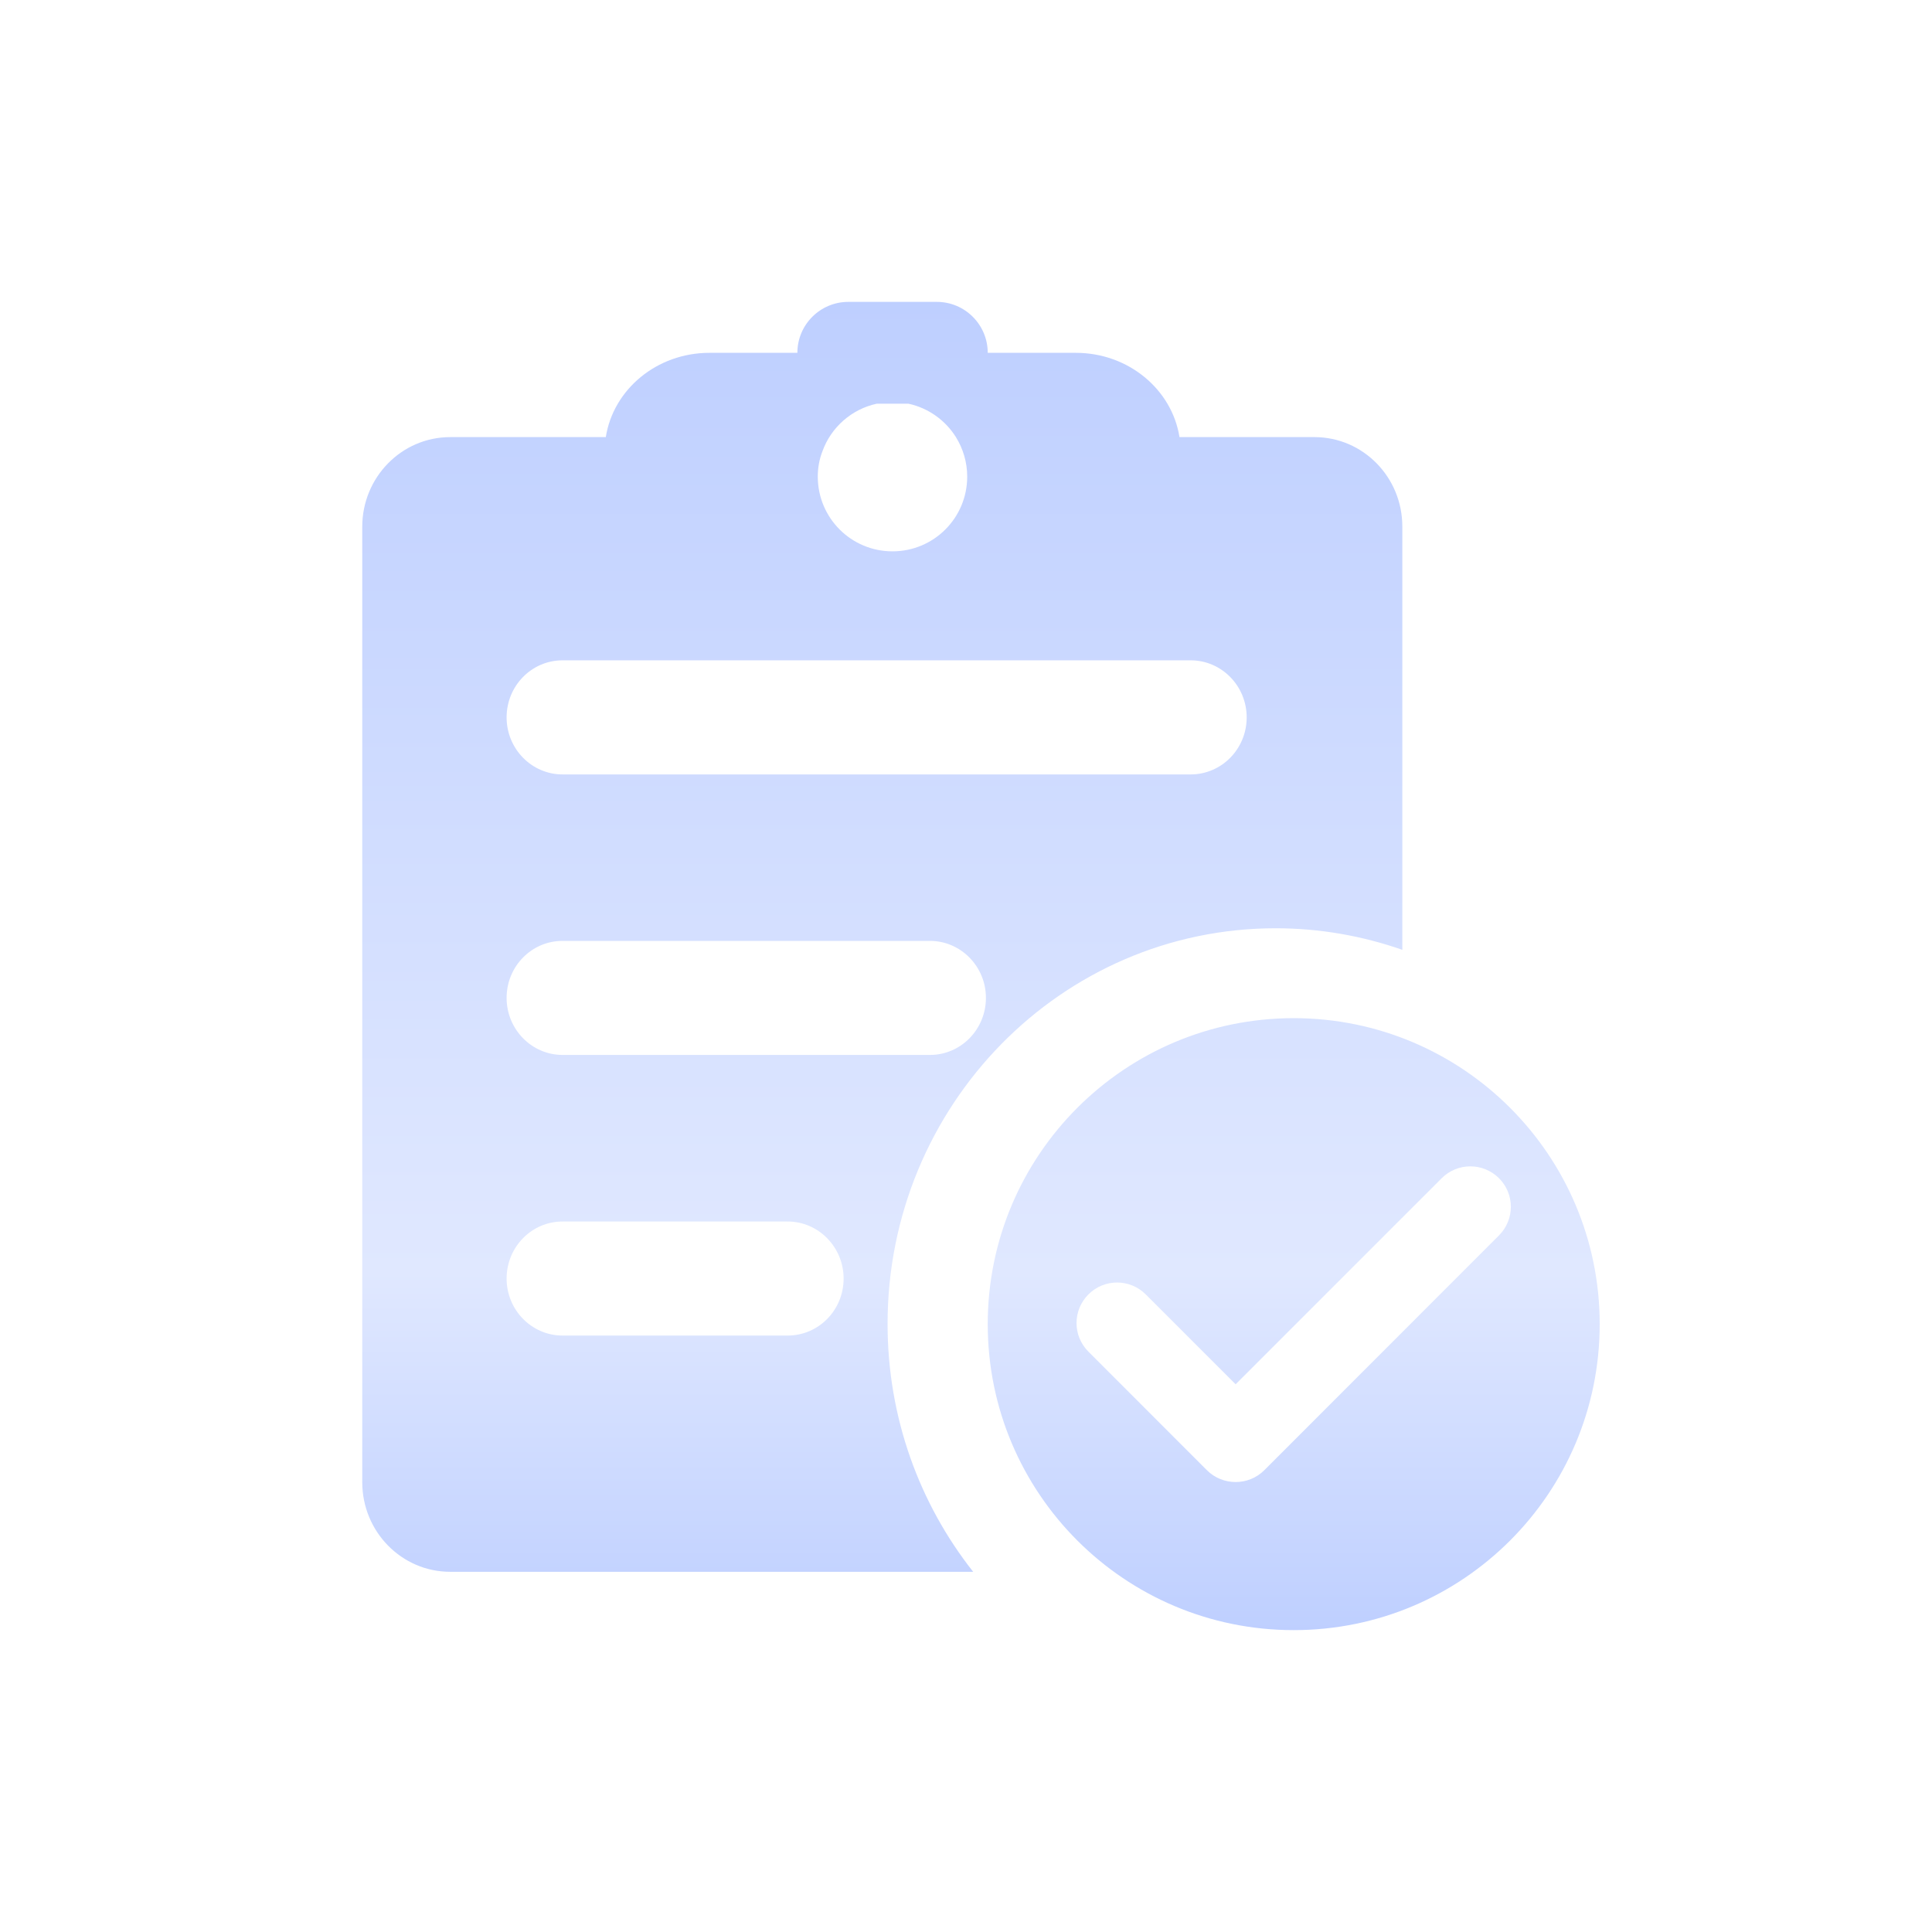<?xml version="1.0" encoding="UTF-8"?>
<svg width="32px" height="32px" viewBox="0 0 32 32" version="1.1" xmlns="http://www.w3.org/2000/svg" xmlns:xlink="http://www.w3.org/1999/xlink">
    <!-- Generator: Sketch 63.1 (92452) - https://sketch.com -->
    <title>验收管理</title>
    <desc>Created with Sketch.</desc>
    <defs>
        <linearGradient x1="50%" y1="0%" x2="50%" y2="100%" id="linearGradient-1">
            <stop stop-color="#BECFFF" offset="0%"></stop>
            <stop stop-color="#E0E8FF" offset="72.994%"></stop>
            <stop stop-color="#BECFFF" offset="100%"></stop>
        </linearGradient>
    </defs>
    <g id="验收管理" stroke="none" stroke-width="1" fill="none" fill-rule="evenodd">
        <path d="M21.428,16.864 C24.225,16.864 26.496,19.132 26.496,21.932 C26.496,24.732 24.228,27 21.428,27 C18.628,27 16.36,24.732 16.36,21.932 C16.36,19.132 18.63,16.864 21.428,16.864 Z M15.516,5 C15.983,5 16.36,5.379 16.36,5.844 L17.819,5.844 C18.69,5.844 19.411,6.45 19.536,7.24 L21.772,7.24 C22.577,7.24 23.229,7.905 23.227,8.725 L23.227,8.725 L23.227,15.732 C22.568,15.502 21.862,15.375 21.129,15.375 C17.58,15.375 14.701,18.31 14.701,21.928 C14.701,23.484 15.232,24.91 16.119,26.034 L16.119,26.034 L7.457,26.034 C6.654,26.034 6,25.371 6,24.549 L6,24.549 L6,8.725 C6,7.905 6.652,7.24 7.457,7.24 L7.457,7.24 L10.034,7.24 C10.158,6.45 10.879,5.844 11.75,5.844 L11.75,5.844 L13.207,5.844 L13.207,5.844 C13.207,5.377 13.586,5 14.051,5 L15.516,5 Z M24.828,19.515 C24.565,19.253 24.141,19.253 23.879,19.515 L23.879,19.515 L20.466,22.928 L18.977,21.439 C18.714,21.177 18.29,21.177 18.028,21.439 C17.765,21.702 17.765,22.126 18.028,22.388 L18.028,22.388 L19.99,24.351 C20.121,24.482 20.294,24.547 20.466,24.547 C20.638,24.547 20.81,24.482 20.941,24.351 L20.941,24.351 L24.828,20.462 C25.09,20.2 25.09,19.776 24.828,19.515 Z M13.046,20.232 L9.318,20.232 C8.806,20.232 8.391,20.654 8.391,21.177 C8.391,21.697 8.806,22.121 9.318,22.121 L9.318,22.121 L13.046,22.121 C13.558,22.121 13.973,21.7 13.973,21.177 C13.973,20.656 13.556,20.232 13.046,20.232 L13.046,20.232 Z M15.402,15.584 L9.318,15.584 C8.806,15.584 8.391,16.005 8.391,16.528 C8.391,17.051 8.808,17.473 9.318,17.473 L9.318,17.473 L15.404,17.473 C15.914,17.473 16.33,17.051 16.33,16.528 C16.33,16.008 15.914,15.584 15.402,15.584 L15.402,15.584 Z M19.721,10.937 L9.318,10.937 C8.806,10.937 8.391,11.359 8.391,11.882 C8.391,12.405 8.808,12.827 9.318,12.827 L9.318,12.827 L19.721,12.827 C20.233,12.827 20.649,12.405 20.649,11.882 C20.649,11.361 20.233,10.937 19.721,10.937 L19.721,10.937 Z M15.049,6.687 L14.52,6.687 C14.102,6.778 13.764,7.08 13.622,7.475 L13.622,7.475 C13.571,7.606 13.545,7.747 13.545,7.894 C13.545,8.579 14.098,9.132 14.782,9.132 C15.467,9.132 16.02,8.579 16.02,7.894 C16.02,7.656 15.951,7.43 15.833,7.24 L15.833,7.24 C15.66,6.963 15.379,6.759 15.049,6.687 Z" id="形状结合" fill="url(#linearGradient-1)" fill-rule="nonzero"></path>
    </g>
</svg>